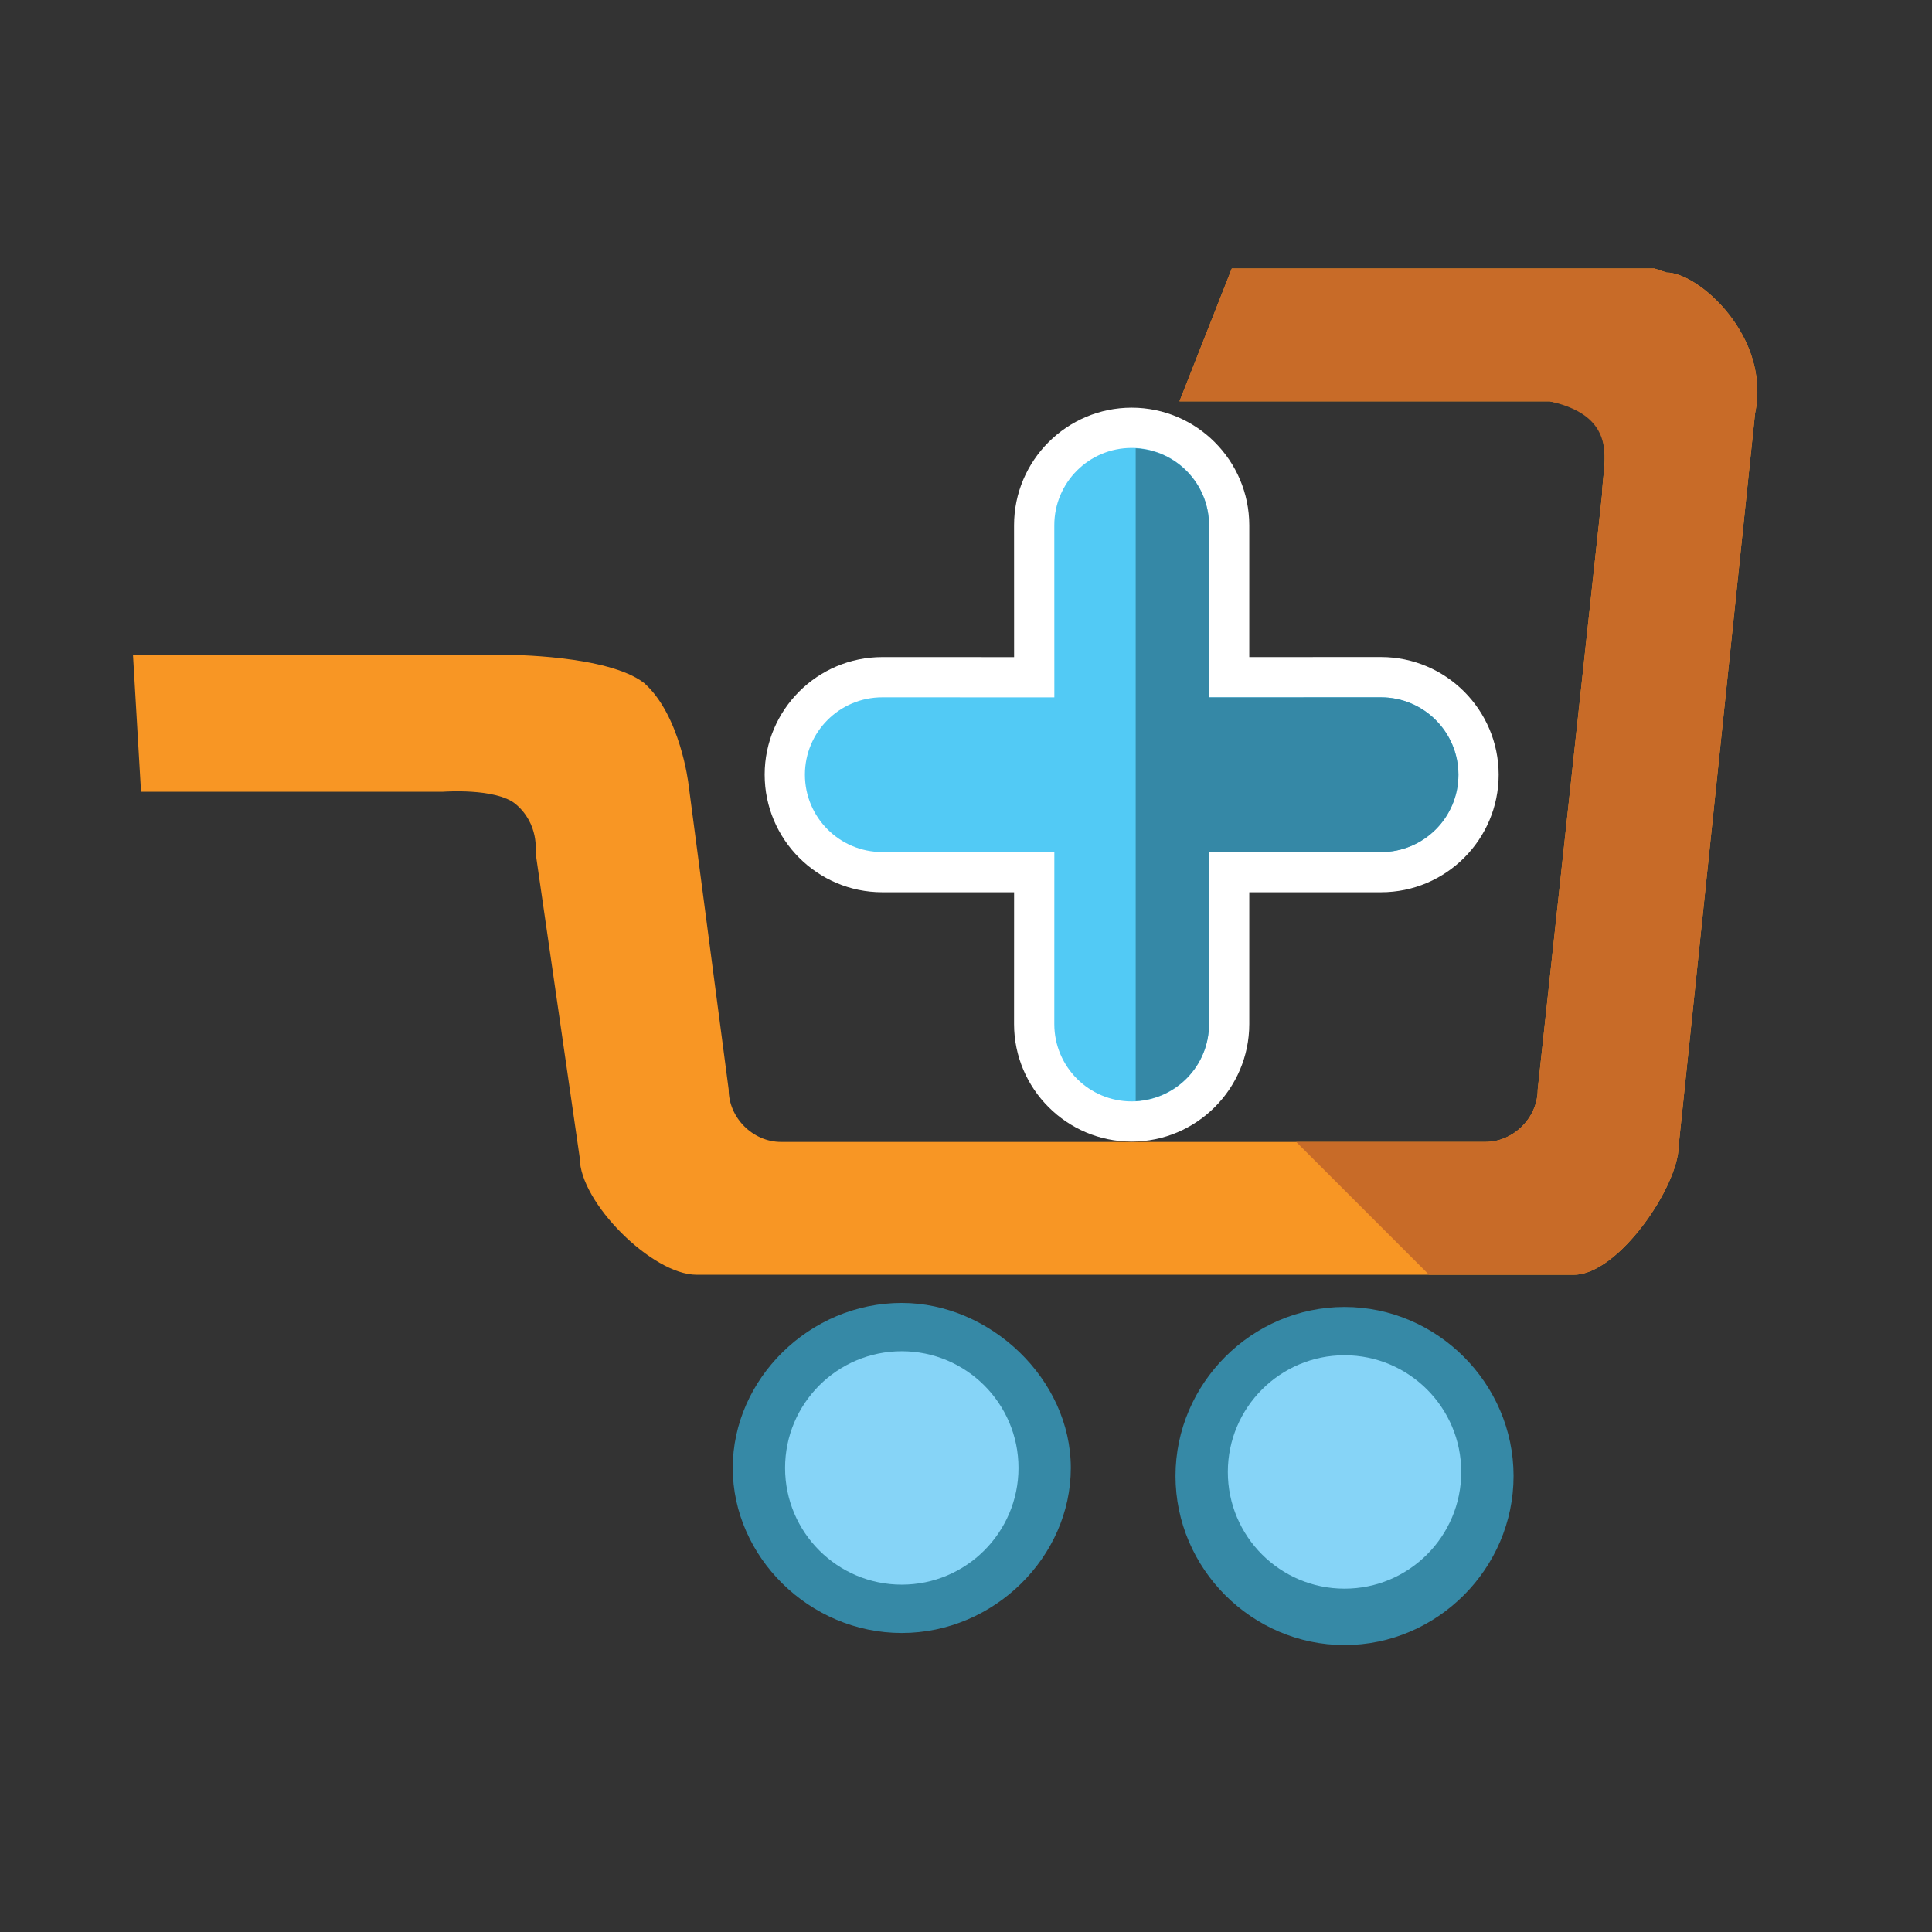 <?xml version="1.0" encoding="utf-8"?>
<svg version="1.1"
	 xmlns="http://www.w3.org/2000/svg" xmlns:xlink="http://www.w3.org/1999/xlink"
	 x="0px" y="0px" width="48px" height="48px" viewBox="-3.304 -6.671 48 48">
<rect x="-3.304" y="-6.671" width="48" height="48" fill="#333333" stroke="none"/>
<defs>
</defs>
<path fill="#F89624" d="M37.8,0H27.3L26,3.3h9.2C37,3.6,36.5,4.9,36.5,5.6L34.9,20.4c0,0.699-0.601,1.3-1.301,1.3H16.1
	c-0.699,0-1.3-0.601-1.3-1.3l-1-7.601c0,0-0.2-1.7-1.1-2.5c-0.9-0.7-3.4-0.7-3.4-0.7H0L0.2,13h7.5c0,0,1.3-0.1,1.8,0.3
	c0.6,0.5,0.5,1.2,0.5,1.2l1.1,7.6c0,1.101,1.8,2.9,2.9,2.9h21.8c1.101,0,2.601-2.2,2.601-3.2L40.3,3.6C40.7,1.7,38.9,0.1,38.1,0.1"
	/>
<path fill="#3689A6" d="M19.1,25.7c-2.3,0-4.199,1.899-4.199,4.1S16.8,33.9,19.1,33.9c2.301,0,4.2-1.9,4.2-4.101
	S21.3,25.7,19.1,25.7"/>
<path fill="#86D4F7" d="M19.1,26.9c-1.6,0-2.899,1.3-2.899,2.899c0,1.601,1.3,2.9,2.899,2.9c1.601,0,2.9-1.3,2.9-2.9
	C22,28.2,20.7,26.9,19.1,26.9"/>
<path fill="#3689A6" d="M30.1,25.8c-2.3,0-4.199,1.9-4.199,4.2s1.899,4.2,4.199,4.2c2.301,0,4.2-1.9,4.2-4.2S32.4,25.8,30.1,25.8"/>
<path fill="#86D4F7" d="M30.1,27c-1.6,0-2.899,1.3-2.899,2.9c0,1.6,1.3,2.899,2.899,2.899c1.601,0,2.9-1.3,2.9-2.899
	C33,28.3,31.7,27,30.1,27"/>
<path fill="#C86B28" d="M36.5,5.6L34.9,20.4c0,0.699-0.601,1.3-1.301,1.3H28.9l3.3,3.3h3.6c1.101,0,2.601-2.2,2.601-3.2L40.3,3.6
	C40.7,1.7,38.9,0.1,38.1,0.1L37.8,0H27.3L26,3.3h9.2C37,3.7,36.5,4.9,36.5,5.6z"/>
<g>
	<path fill="#52CAF5" d="M24.812,21.193c-1.334,0-2.421-1.086-2.422-2.421l0.001-3.774h-3.776c-1.335-0.001-2.421-1.088-2.421-2.423
		c0-1.335,1.087-2.421,2.422-2.421l3.775,0.001L22.39,6.379c0-1.335,1.087-2.421,2.422-2.421c1.334,0,2.421,1.086,2.422,2.42v3.777
		l3.774-0.001c1.333,0.001,2.419,1.087,2.422,2.42c0,1.337-1.087,2.424-2.422,2.424h-3.774v3.774
		C27.232,20.107,26.146,21.193,24.812,21.193z"/>
	<path fill="#FFFFFF" d="M24.812,4.458L24.812,4.458c1.062,0,1.921,0.86,1.922,1.921v4.276l4.274-0.001
		c1.061,0.001,1.92,0.86,1.922,1.921c0,1.063-0.861,1.923-1.922,1.923h-4.274v4.274c-0.001,1.061-0.859,1.921-1.922,1.921
		c-1.062,0-1.921-0.86-1.922-1.921l0.001-4.274h-4.276c-1.062-0.001-1.921-0.861-1.921-1.923c0-1.061,0.859-1.921,1.922-1.921
		l4.275,0.001L22.89,6.379C22.89,5.318,23.749,4.458,24.812,4.458 M24.813,3.458L24.813,3.458c-1.611,0-2.923,1.311-2.923,2.921
		l0.001,3.276l-3.275-0.001c-1.611,0-2.921,1.31-2.922,2.92c0,1.611,1.31,2.922,2.92,2.923h3.277l-0.001,3.274
		c0.002,1.611,1.313,2.921,2.922,2.921s2.92-1.31,2.922-2.92v-3.275h3.274c1.611,0,2.922-1.311,2.922-2.923
		c-0.003-1.61-1.313-2.919-2.921-2.921l-3.275,0.001V6.379C27.731,4.769,26.422,3.459,24.813,3.458L24.813,3.458z"/>
</g>
<g>
	<path fill="#3588A6" d="M31.008,10.654l-4.274,0.001V6.379c-0.001-1.027-0.809-1.858-1.822-1.911v16.217
		c1.014-0.054,1.821-0.885,1.822-1.912v-4.274h4.274c1.061,0,1.922-0.86,1.922-1.923C32.928,11.515,32.068,10.655,31.008,10.654z"/>
</g>
</svg>
